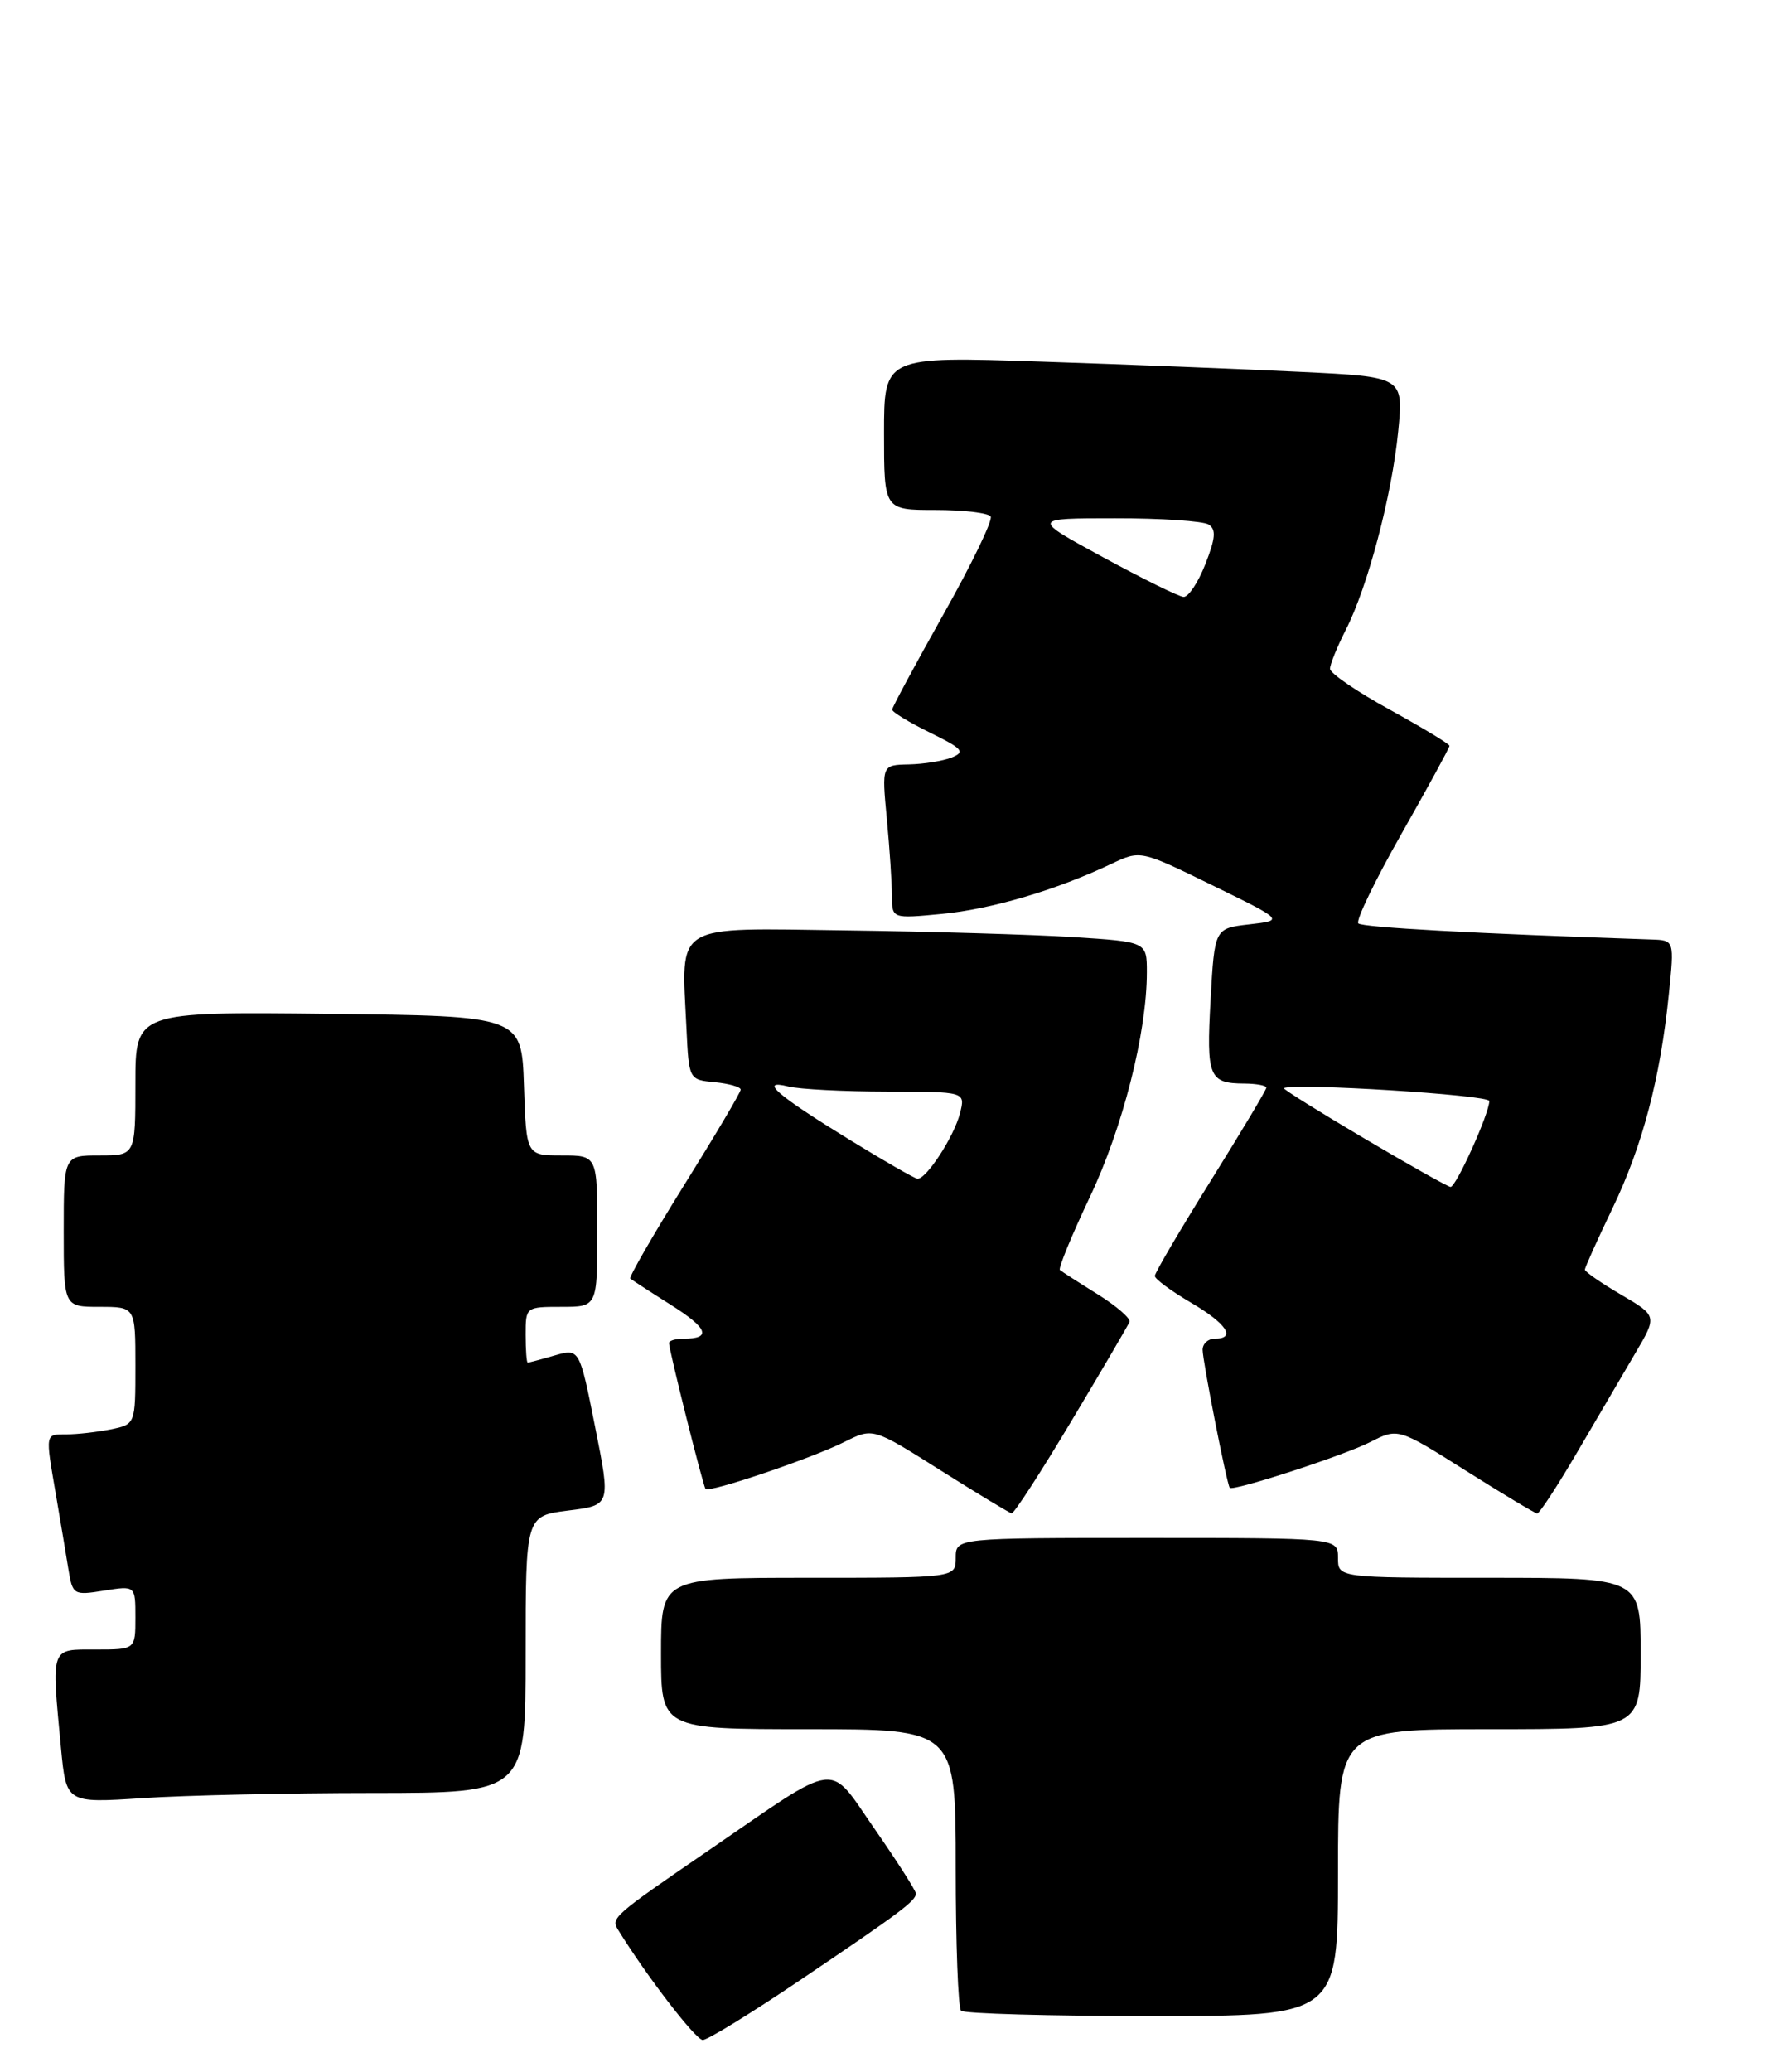 <?xml version="1.0" encoding="UTF-8" standalone="no"?>
<!DOCTYPE svg PUBLIC "-//W3C//DTD SVG 1.1//EN" "http://www.w3.org/Graphics/SVG/1.1/DTD/svg11.dtd" >
<svg xmlns="http://www.w3.org/2000/svg" xmlns:xlink="http://www.w3.org/1999/xlink" version="1.1" viewBox="0 0 224 260">
 <g >
 <path fill="currentColor"
d=" M 100.42 248.52 C 113.04 240.01 115.00 238.54 115.00 237.63 C 115.00 237.27 112.67 233.62 109.82 229.52 C 103.88 220.98 105.68 220.75 89.00 232.19 C 76.95 240.45 76.69 240.68 77.61 242.18 C 81.18 247.97 87.36 256.00 88.24 256.00 C 88.84 256.00 94.32 252.64 100.42 248.52 Z  M 168.00 235.00 C 168.00 217.00 168.00 217.00 187.00 217.00 C 206.00 217.00 206.00 217.00 206.00 207.50 C 206.00 198.00 206.00 198.00 187.00 198.00 C 168.00 198.00 168.00 198.00 168.00 195.50 C 168.00 193.00 168.00 193.00 144.00 193.00 C 120.00 193.00 120.00 193.00 120.00 195.50 C 120.00 198.00 120.00 198.00 101.50 198.00 C 83.00 198.00 83.00 198.00 83.00 207.50 C 83.00 217.00 83.00 217.00 101.50 217.00 C 120.00 217.00 120.00 217.00 120.00 234.33 C 120.00 243.87 120.30 251.97 120.67 252.33 C 121.03 252.70 131.83 253.00 144.67 253.00 C 168.00 253.00 168.00 253.00 168.00 235.00 Z  M 46.75 225.01 C 66.00 225.00 66.00 225.00 66.00 207.62 C 66.00 190.23 66.00 190.23 71.34 189.56 C 76.69 188.90 76.69 188.90 74.72 179.05 C 72.76 169.21 72.76 169.21 69.64 170.10 C 67.92 170.60 66.40 171.00 66.26 171.00 C 66.12 171.00 66.00 169.43 66.00 167.50 C 66.00 164.02 66.02 164.00 70.50 164.00 C 75.00 164.00 75.00 164.00 75.00 154.50 C 75.00 145.00 75.00 145.00 70.54 145.00 C 66.08 145.00 66.08 145.00 65.79 136.25 C 65.50 127.50 65.50 127.50 41.25 127.23 C 17.00 126.96 17.00 126.96 17.00 135.98 C 17.00 145.00 17.00 145.00 12.50 145.00 C 8.00 145.00 8.00 145.00 8.00 154.50 C 8.00 164.00 8.00 164.00 12.50 164.00 C 17.00 164.00 17.00 164.00 17.00 171.38 C 17.00 178.75 17.00 178.75 13.87 179.38 C 12.16 179.72 9.68 180.00 8.37 180.00 C 5.64 180.00 5.68 179.77 7.02 187.57 C 7.58 190.83 8.28 195.02 8.58 196.87 C 9.12 200.16 9.22 200.22 13.07 199.61 C 17.00 198.98 17.00 198.98 17.00 202.99 C 17.00 207.00 17.00 207.00 12.00 207.00 C 6.28 207.00 6.45 206.52 7.66 219.39 C 8.32 226.28 8.32 226.28 17.91 225.65 C 23.18 225.30 36.16 225.01 46.75 225.01 Z  M 134.52 178.34 C 138.36 171.93 141.64 166.32 141.82 165.89 C 141.99 165.46 140.19 163.90 137.82 162.42 C 135.44 160.94 133.31 159.57 133.08 159.37 C 132.86 159.17 134.55 155.05 136.84 150.22 C 140.97 141.53 144.00 129.59 144.00 122.01 C 144.00 118.19 144.00 118.19 134.75 117.60 C 129.66 117.28 116.84 116.90 106.25 116.76 C 84.27 116.46 85.56 115.67 86.19 129.00 C 86.50 135.50 86.50 135.50 89.75 135.81 C 91.54 135.99 93.00 136.40 93.00 136.74 C 93.00 137.08 89.80 142.48 85.89 148.74 C 81.99 155.00 78.95 160.27 79.14 160.45 C 79.34 160.62 81.63 162.11 84.22 163.74 C 88.90 166.69 89.39 168.00 85.83 168.00 C 84.82 168.00 84.00 168.24 84.00 168.54 C 84.00 169.40 88.27 186.47 88.59 186.85 C 89.01 187.38 101.96 183.00 106.05 180.94 C 109.61 179.16 109.61 179.16 118.05 184.49 C 122.70 187.42 126.74 189.86 127.02 189.91 C 127.31 189.96 130.69 184.75 134.52 178.34 Z  M 198.00 182.30 C 200.47 178.08 203.76 172.49 205.29 169.88 C 208.09 165.14 208.09 165.14 203.54 162.47 C 201.04 161.01 199.00 159.59 199.00 159.33 C 199.00 159.06 200.56 155.60 202.46 151.64 C 206.23 143.82 208.47 135.30 209.54 124.75 C 210.23 118.00 210.23 118.00 207.37 117.90 C 185.19 117.16 171.05 116.38 170.55 115.88 C 170.21 115.54 172.65 110.48 175.97 104.64 C 179.29 98.79 182.00 93.83 182.00 93.60 C 182.00 93.37 178.62 91.33 174.50 89.06 C 170.38 86.80 167.00 84.49 167.00 83.93 C 167.00 83.38 167.89 81.18 168.97 79.06 C 171.74 73.64 174.76 62.19 175.56 54.13 C 176.23 47.29 176.23 47.29 163.36 46.67 C 156.29 46.32 141.61 45.74 130.75 45.38 C 111.00 44.72 111.00 44.72 111.00 54.36 C 111.00 64.00 111.00 64.00 117.44 64.00 C 120.98 64.00 124.11 64.37 124.39 64.82 C 124.67 65.28 122.01 70.79 118.47 77.07 C 114.94 83.36 112.03 88.75 112.02 89.05 C 112.01 89.35 114.14 90.65 116.75 91.93 C 120.88 93.96 121.24 94.36 119.50 95.06 C 118.40 95.50 115.97 95.89 114.11 95.93 C 110.71 96.00 110.71 96.00 111.35 102.75 C 111.70 106.46 111.99 110.80 111.99 112.39 C 112.00 115.29 112.00 115.29 118.25 114.69 C 124.48 114.10 132.63 111.69 139.54 108.41 C 143.19 106.68 143.19 106.68 152.21 111.09 C 161.24 115.50 161.24 115.50 156.87 116.00 C 152.50 116.50 152.50 116.50 152.00 125.50 C 151.46 135.15 151.79 135.96 156.25 135.98 C 157.76 135.99 159.00 136.22 159.00 136.50 C 159.00 136.77 155.85 142.04 152.00 148.21 C 148.15 154.38 145.00 159.74 145.00 160.12 C 145.00 160.50 147.03 162.00 149.50 163.45 C 154.03 166.10 155.28 168.00 152.50 168.00 C 151.68 168.00 151.00 168.63 151.00 169.39 C 151.00 170.78 154.05 186.31 154.41 186.71 C 154.82 187.18 168.72 182.66 172.02 180.98 C 175.54 179.19 175.54 179.19 184.02 184.54 C 188.68 187.48 192.72 189.90 193.00 189.93 C 193.28 189.95 195.53 186.52 198.00 182.30 Z  M 106.64 143.01 C 97.49 137.39 95.22 135.41 99.00 136.35 C 100.38 136.69 105.94 136.98 111.36 136.99 C 121.22 137.00 121.22 137.00 120.54 139.69 C 119.80 142.63 116.27 148.05 115.18 147.92 C 114.81 147.87 110.96 145.67 106.64 143.01 Z  M 171.21 142.81 C 165.56 139.47 161.06 136.66 161.21 136.56 C 162.35 135.87 187.00 137.40 187.00 138.17 C 187.00 139.73 182.81 149.00 182.13 148.95 C 181.78 148.92 176.87 146.16 171.21 142.81 Z  M 138.50 69.93 C 129.50 65.04 129.50 65.04 140.00 65.04 C 145.78 65.03 151.06 65.39 151.75 65.82 C 152.72 66.44 152.63 67.52 151.34 70.81 C 150.44 73.11 149.20 74.96 148.60 74.91 C 147.99 74.86 143.45 72.62 138.50 69.93 Z "/>
</g>
</svg>